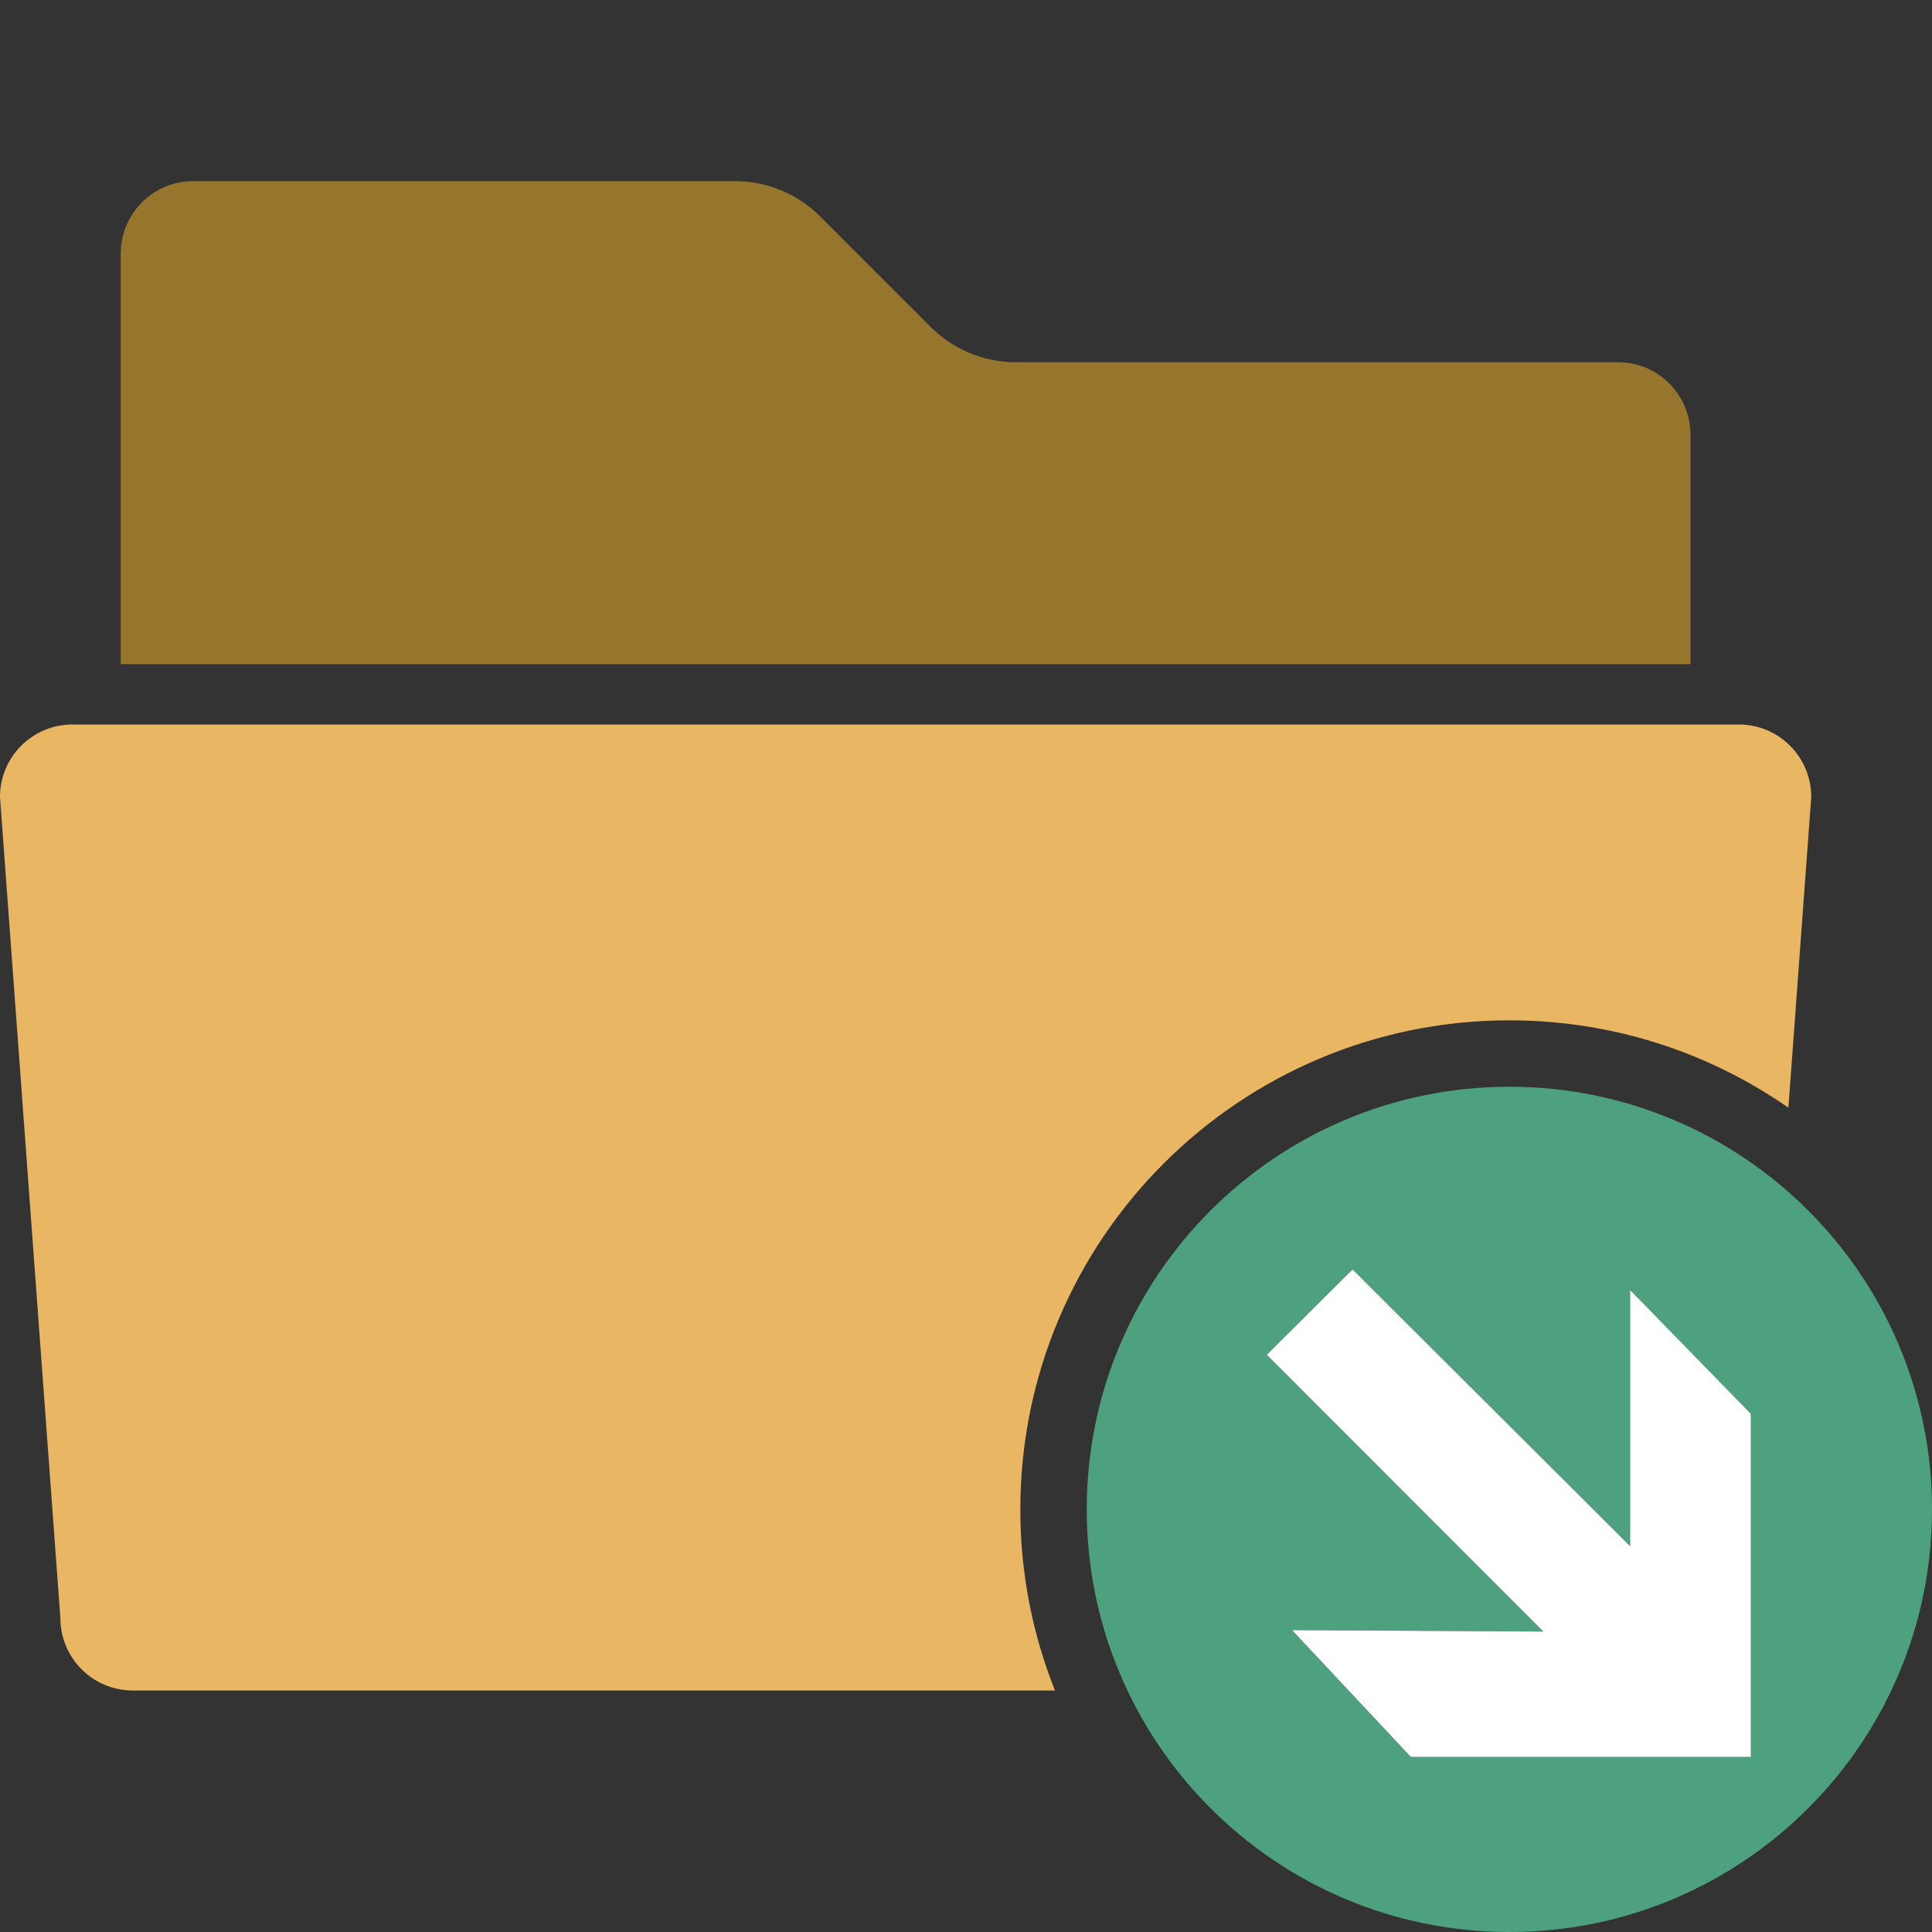 <?xml version="1.0" encoding="UTF-8"?>
<!DOCTYPE svg PUBLIC "-//W3C//DTD SVG 1.1//EN" "http://www.w3.org/Graphics/SVG/1.1/DTD/svg11.dtd">
<svg version="1.1" id="Layer_1" xmlns="http://www.w3.org/2000/svg" xmlns:xlink="http://www.w3.org/1999/xlink" x="0px" y="0px" width="32px" height="32px" viewBox="0 0 32 32" enable-background="new 0 0 32 32" xml:space="preserve">
  <rect x="0" y="0" width="32" height="32" fill="#333333" stroke="none"/>
  <g id="main">
    <clipPath id="clip_mask">
      <path d="M20.926,32C18.519,30.6,16.9,27.988,16.9,25c0,-4.473,3.627,-8.1,8.1,-8.1c2.988,0,5.6,1.619,7,4.026V0L0,0l0,32H20.926z" fill-rule="evenodd"/>
    </clipPath>
    <g id="icon" clip-path="url(#clip_mask)">
      <g id="transformed_icon" transform="translate(-1 -1)">
        <path d="M28.8,29H3.2c-0.663,0,-1.2,-0.537,-1.2,-1.2L1,14.2c0,-0.663,0.537,-1.2,1.2,-1.2h27.6c0.663,0,1.2,0.537,1.2,1.2l-1,13.6C30,28.463,29.463,29,28.8,29z" fill-rule="evenodd" fill="#E9B664"/>
        <path d="M29,12H3V5.2c0,-0.663,0.537,-1.2,1.2,-1.2h8.972c0.53,0,1.039,0.211,1.414,0.586l1.828,1.828C16.789,6.789,17.298,7,17.828,7H27.8c0.663,0,1.2,0.537,1.2,1.2V12z" fill-rule="evenodd" fill="#96762C"/>
      </g>
    </g>
    <g id="overlay">
      <path d="M25,18c-3.866,0,-7,3.134,-7,7c0,3.866,3.134,7,7,7s7,-3.134,7,-7C32,21.134,28.866,18,25,18zM29,29.1h-5.632L21.4,27l4.163,0.024l-4.581,-4.584l1.421,-1.414L27,25.61V21.367l2,2.051V29.1z" fill-rule="evenodd" fill="#4EA17E"/>
      <polygon points="29,23.418 27,21.367 27,25.61 22.403,21.026 20.982,22.44 25.563,27.024 21.4,27 23.368,29.1 29,29.1" fill-rule="evenodd" fill="#FFFFFF" stroke-linejoin="miter"/>
    </g>
  </g>
</svg>
